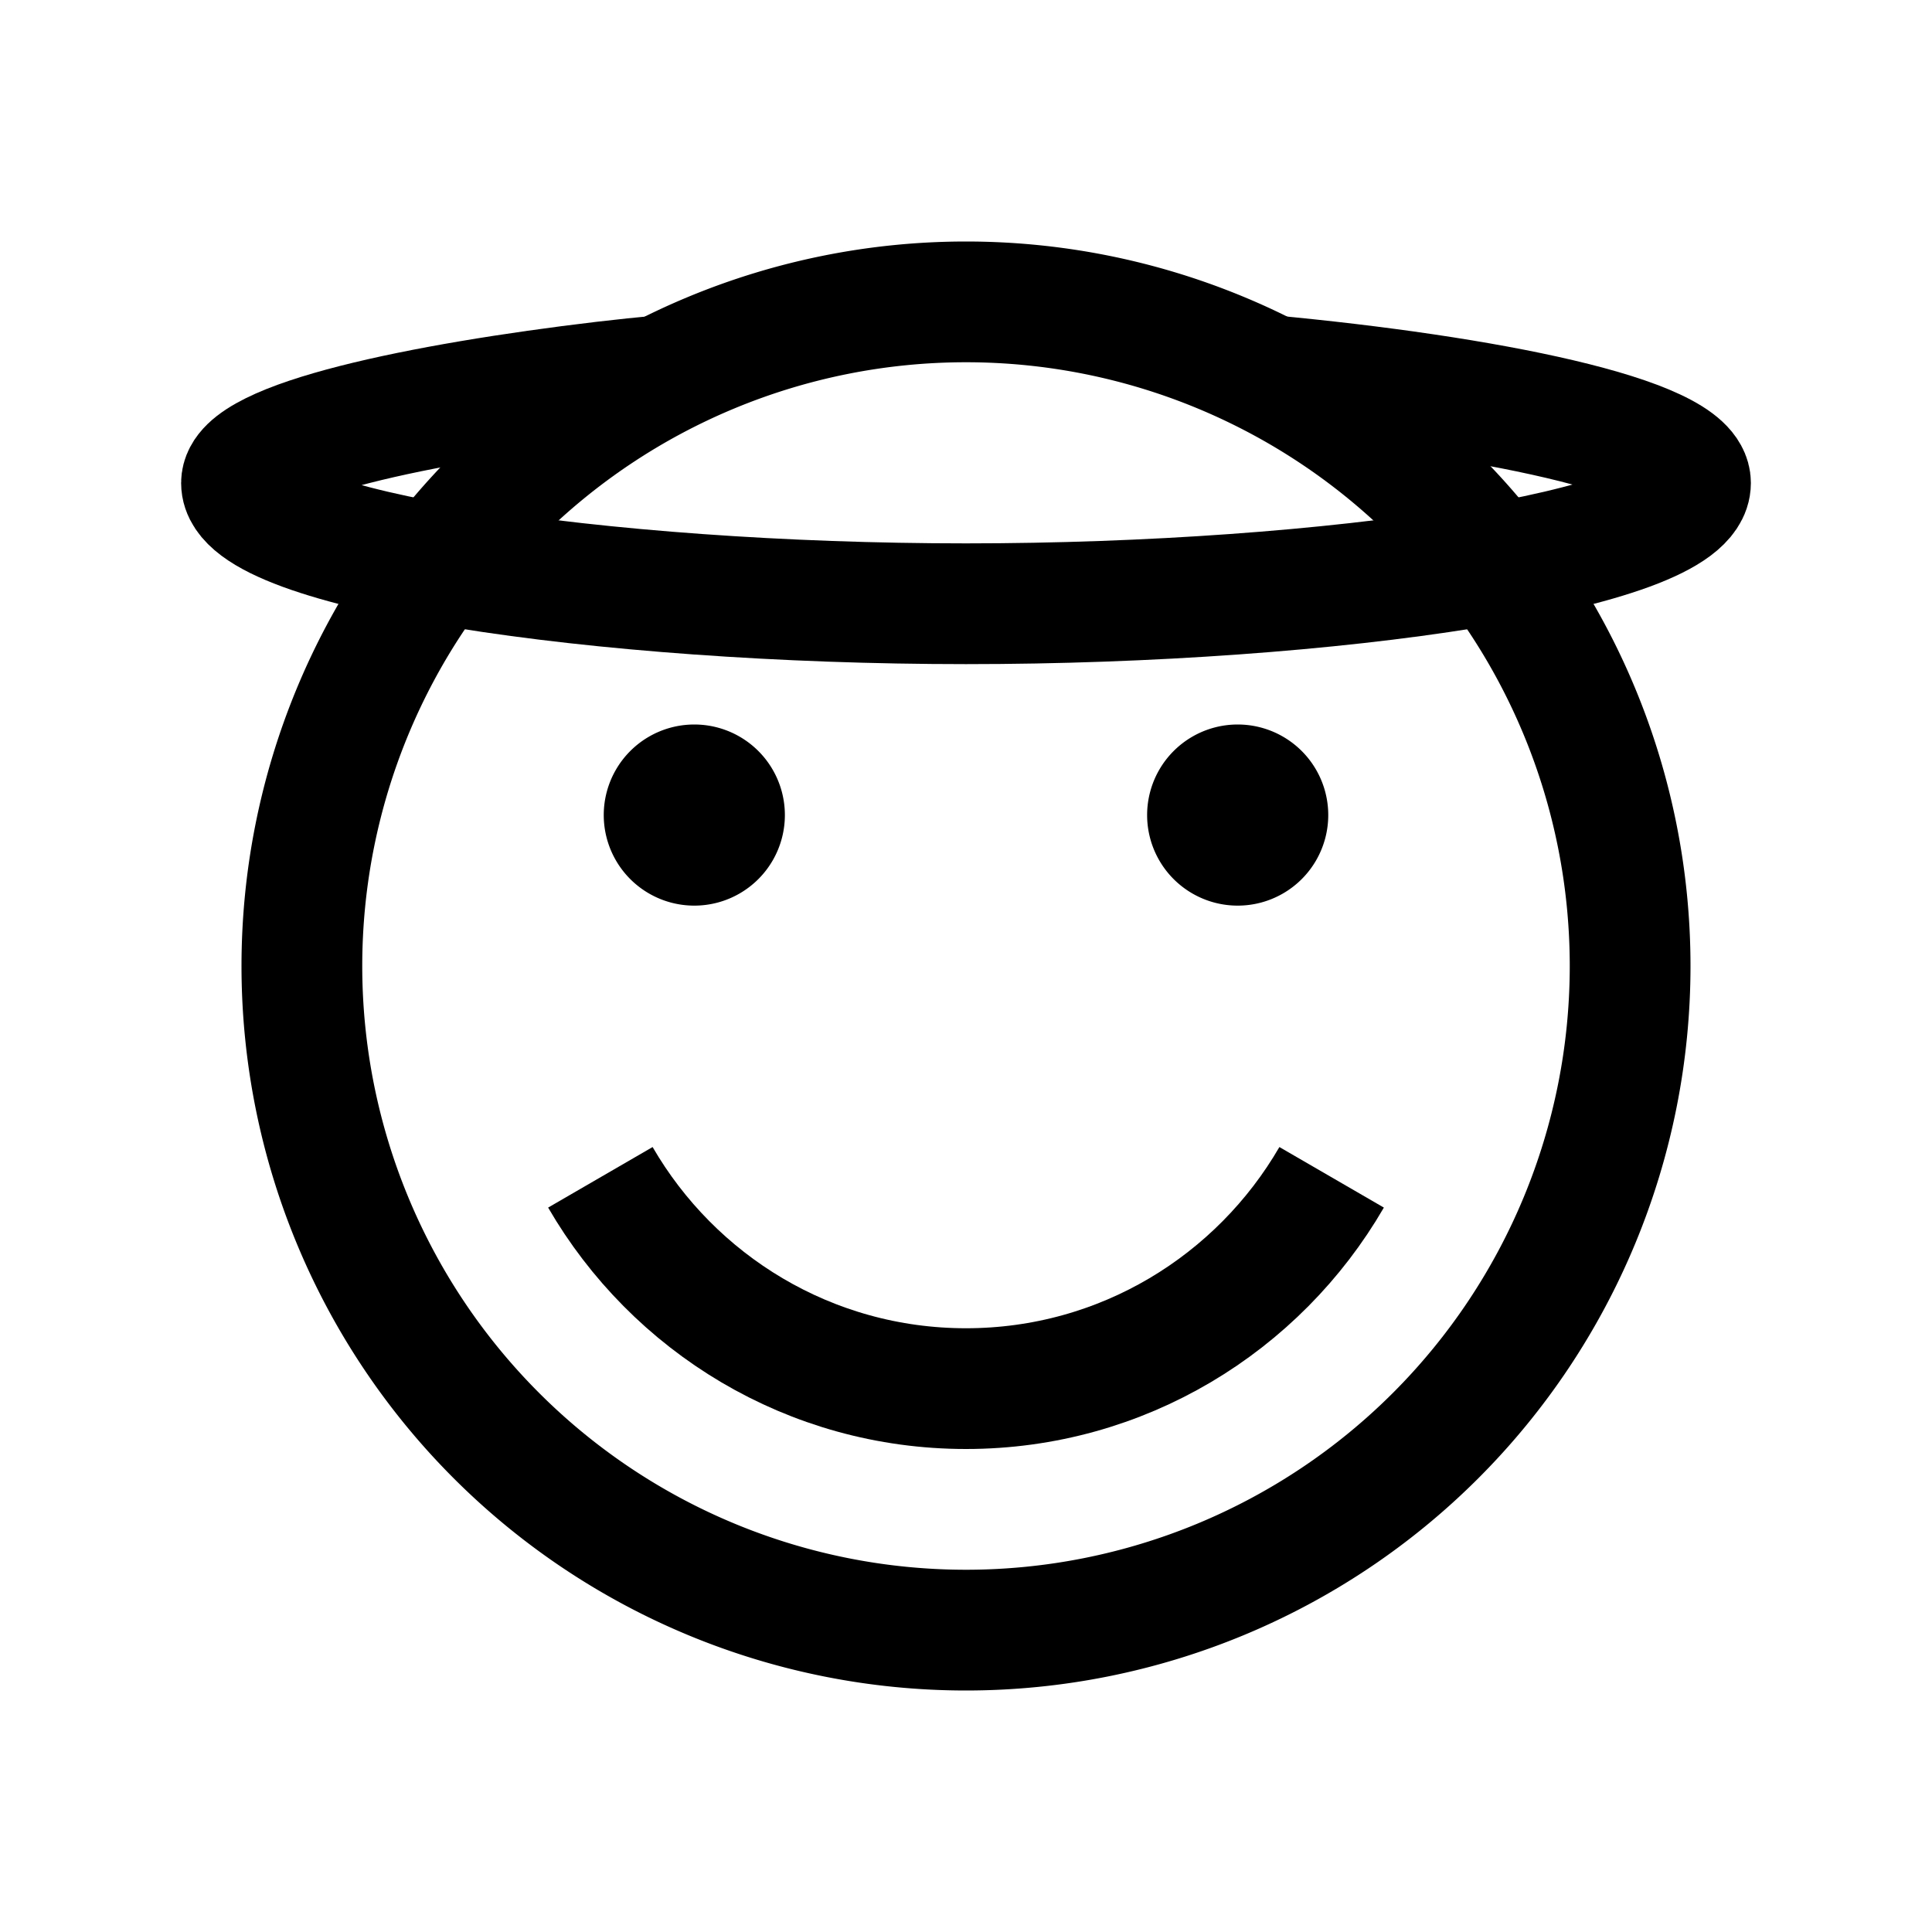 <svg fill="#000000" xmlns="http://www.w3.org/2000/svg" viewBox="0 0 32 32" width="32px" height="32px"><path fill="none" stroke="#000000" stroke-miterlimit="10" stroke-width="2" d="M16 5A11 11 0 1 0 16 27A11 11 0 1 0 16 5Z"/><path fill="none" stroke="#000000" stroke-miterlimit="10" stroke-width="2" d="M21 6.218C24.562 6.549 28 7.223 28 8c0 1.105-5.925 2-12 2S4 9.105 4 8c0-.702 2.99-1.32 6-1.677.322-.038.656-.073 1.001-.105M9.944 19.5C11.155 21.59 13.411 23 16 23s4.845-1.41 6.056-3.5"/><path d="M20.5 12A1.5 1.5 0 1 0 20.5 15 1.5 1.5 0 1 0 20.5 12zM11.5 12A1.5 1.5 0 1 0 11.5 15 1.5 1.5 0 1 0 11.5 12z"/></svg>